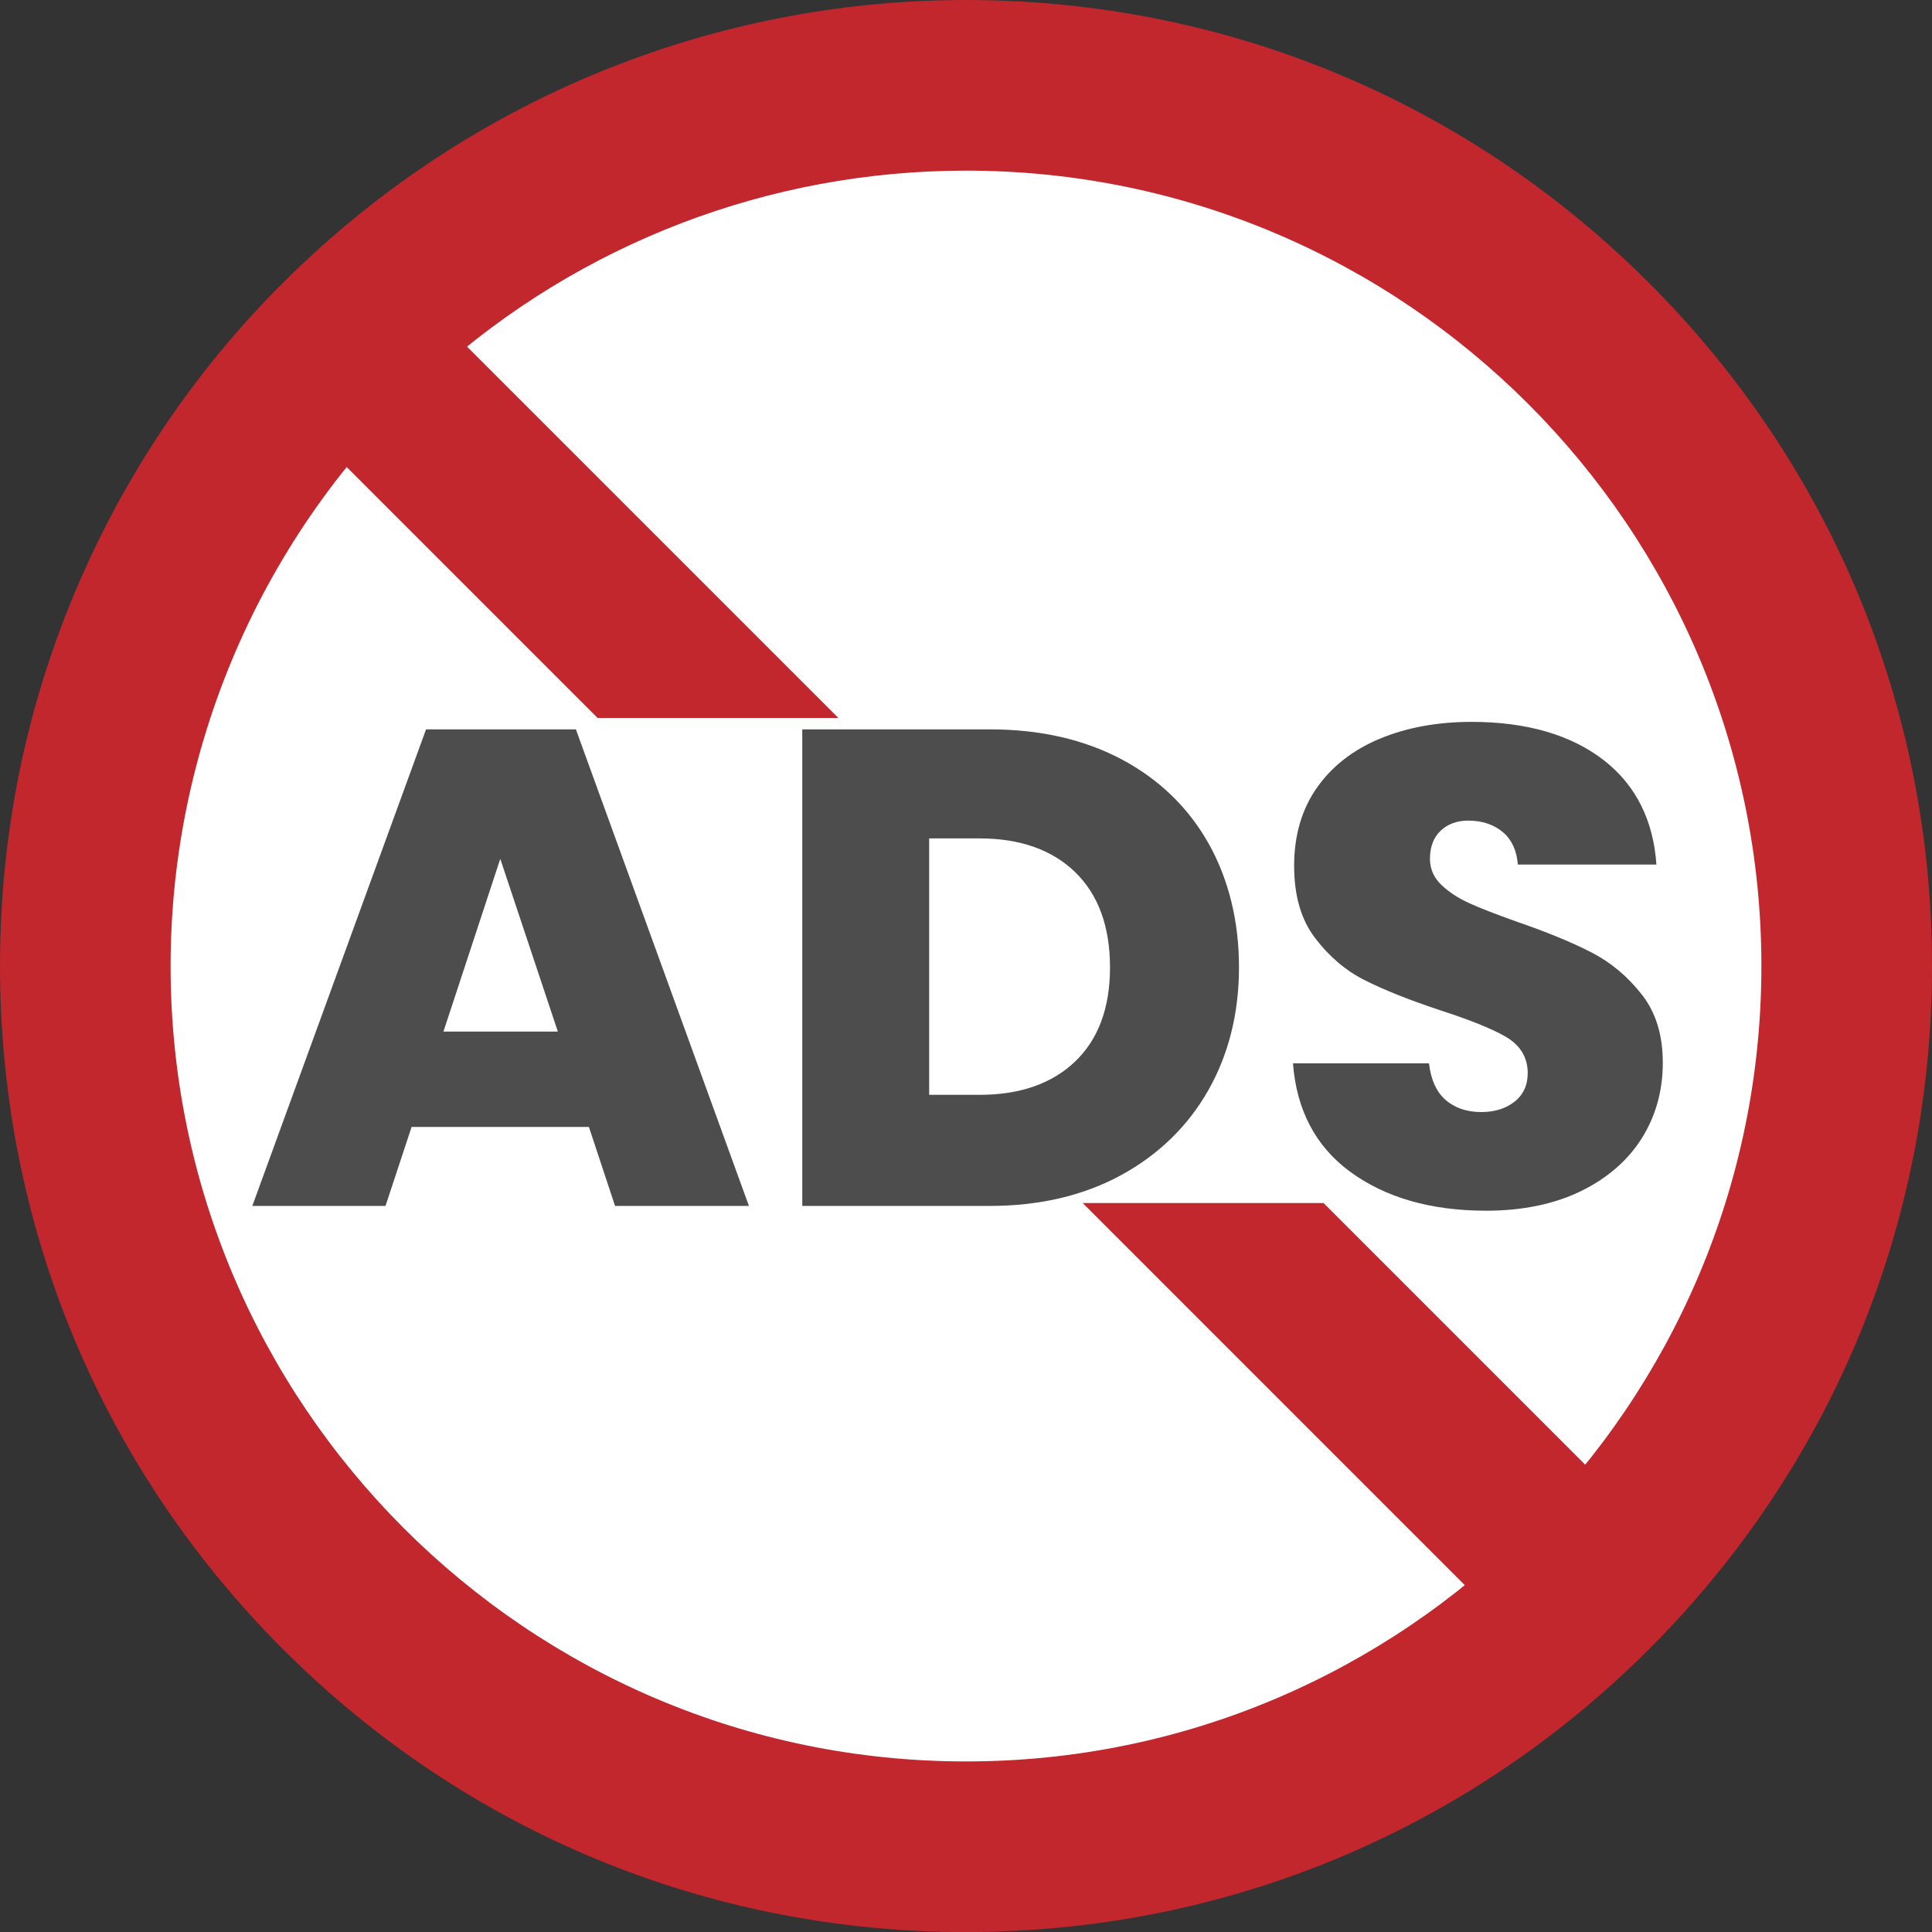 <?xml version="1.0" encoding="UTF-8"?><svg id="c" xmlns="http://www.w3.org/2000/svg" viewBox="0 0 500 500"><rect x="0" y="0" width="500" height="500" fill="#333333" stroke="none"/><g id="d"><path d="M477.93,250.01c0,125.88-102.05,227.93-227.93,227.93S22.07,375.89,22.07,250.01c0-67.4,29.25-127.97,75.76-169.69,40.35-36.22,93.69-58.24,152.17-58.24,125.88,0,227.93,102.05,227.93,227.93Z" fill="#fff"/><path d="M250,500.02c-66.78,0-129.56-26-176.78-73.22C26,379.57,0,316.79,0,250.01,0,213.88,7.54,179.01,22.42,146.37c14.37-31.52,34.78-59.27,60.66-82.49C128.98,22.69,188.26,0,250,0c66.78,0,129.56,26,176.78,73.23,47.22,47.22,73.22,110,73.22,176.78s-26,129.56-73.22,176.78c-47.22,47.22-110,73.22-176.78,73.22ZM250,44.16c-50.84,0-99.64,18.68-137.42,52.59-43.49,39.02-68.43,94.88-68.43,153.26,0,113.51,92.34,205.85,205.85,205.85s205.85-92.34,205.85-205.85S363.5,44.16,250,44.16Z" fill="#c1272d"/></g><path d="M216.98,185.81h-62.33l-80.68-80.68c4.22-5.17,9.1-10.67,14.72-16.29,5.67-5.68,11.23-10.62,16.45-14.87,37.28,37.28,74.56,74.56,111.84,111.84Z" fill="#c1272d"/><path d="M426.05,394.87c-3.61,4.32-7.59,8.79-11.97,13.32-6.57,6.79-13.05,12.72-19.2,17.85l-114.69-114.7h62.34c27.84,27.85,55.69,55.69,83.53,83.53Z" fill="#c1272d"/><g id="e"><path d="M151.7,292.65h-44.44l-6.76,20.44h-36.62l45.69-125.33h40.18l45.51,125.33h-36.8l-6.76-20.44ZM142.99,265.98l-13.51-40.53-13.33,40.53h26.84Z" fill="#4d4d4d"/><path d="M196.68,314.09h-38.95l-6.76-20.44h-43l-6.75,20.44h-38.77l46.42-127.33h41.58l46.24,127.33ZM159.17,312.09h34.65l-44.78-123.33h-38.78l-44.96,123.33h34.47l6.75-20.44h45.89l6.76,20.44ZM144.37,266.98h-29.61l14.71-44.71,14.9,44.71ZM117.52,264.98h24.07l-12.12-36.35-11.96,36.35Z" fill="#fff"/><path d="M290.8,195.67c9.89,5.27,17.51,12.65,22.84,22.13,5.33,9.48,8,20.33,8,32.53s-2.7,22.87-8.09,32.35c-5.39,9.48-13.04,16.92-22.93,22.31-9.9,5.39-21.36,8.09-34.4,8.09h-49.6v-125.33h49.6c13.16,0,24.68,2.64,34.58,7.91ZM277.55,273.98c5.81-5.57,8.71-13.45,8.71-23.64s-2.91-18.28-8.71-23.91c-5.81-5.63-13.81-8.44-24-8.44h-12.09v64.35h12.09c10.19,0,18.19-2.78,24-8.35Z" fill="#4d4d4d"/><path d="M256.22,314.09h-50.6v-127.33h50.6c13.25,0,25.04,2.7,35.04,8.03h0c10.02,5.34,17.84,12.92,23.25,22.52,5.39,9.59,8.13,20.7,8.13,33.02s-2.76,23.26-8.22,32.85c-5.46,9.6-13.31,17.24-23.32,22.69-10,5.45-21.73,8.21-34.88,8.21ZM207.63,312.09h48.6c12.81,0,24.22-2.68,33.92-7.97,9.68-5.28,17.27-12.66,22.54-21.93,5.28-9.29,7.96-20,7.96-31.86s-2.65-22.75-7.87-32.04c-5.21-9.26-12.76-16.58-22.44-21.74-9.71-5.17-21.18-7.79-34.11-7.79h-48.6v123.33ZM253.56,283.33h-13.09v-66.35h13.09c10.41,0,18.72,2.94,24.69,8.73,5.98,5.8,9.02,14.09,9.02,24.63s-3.03,18.62-9.02,24.37c-5.97,5.73-14.28,8.63-24.69,8.63ZM242.47,281.33h11.09c9.88,0,17.72-2.72,23.3-8.08h0c5.58-5.35,8.4-13.06,8.4-22.92s-2.83-17.78-8.41-23.19c-5.59-5.42-13.43-8.16-23.3-8.16h-11.09v62.35Z" fill="#fff"/><path d="M348.66,303.93c-9.36-6.93-14.4-16.86-15.11-29.78h37.15c.36,4.39,1.66,7.59,3.91,9.6,2.25,2.02,5.16,3.02,8.71,3.02,3.2,0,5.84-.8,7.91-2.4,2.07-1.6,3.11-3.82,3.11-6.67,0-3.67-1.72-6.52-5.16-8.53-3.44-2.01-9.01-4.27-16.71-6.76-8.18-2.72-14.79-5.36-19.82-7.91-5.04-2.55-9.42-6.28-13.16-11.2-3.73-4.92-5.6-11.35-5.6-19.29s2.01-14.96,6.04-20.71c4.03-5.75,9.6-10.1,16.71-13.07,7.11-2.96,15.17-4.44,24.18-4.44,14.58,0,26.22,3.41,34.93,10.22,8.71,6.82,13.36,16.39,13.95,28.71h-37.86c-.12-3.79-1.28-6.64-3.47-8.53-2.19-1.89-5.01-2.84-8.44-2.84-2.61,0-4.74.77-6.4,2.31-1.66,1.54-2.49,3.73-2.49,6.58,0,2.37.92,4.42,2.76,6.13,1.84,1.72,4.12,3.2,6.84,4.44,2.72,1.24,6.76,2.82,12.09,4.71,7.94,2.73,14.49,5.42,19.64,8.09,5.16,2.67,9.6,6.4,13.33,11.2,3.73,4.8,5.6,10.87,5.6,18.22s-1.87,14.16-5.6,20.09c-3.73,5.93-9.13,10.61-16.18,14.04-7.05,3.44-15.38,5.16-24.98,5.16-14.58,0-26.55-3.47-35.91-10.4Z" fill="#4d4d4d"/><path d="M384.57,315.33c-14.73,0-27.01-3.57-36.5-10.6-9.57-7.08-14.79-17.36-15.51-30.53l-.06-1.05h39.13l.08.92c.33,4.1,1.54,7.11,3.58,8.94,2.05,1.84,4.76,2.77,8.04,2.77,2.96,0,5.41-.74,7.3-2.19,1.83-1.41,2.72-3.34,2.72-5.87,0-3.32-1.52-5.83-4.66-7.67-3.36-1.97-8.92-4.21-16.51-6.67-8.2-2.73-14.91-5.41-19.97-7.97-5.15-2.6-9.69-6.47-13.5-11.49-3.85-5.07-5.8-11.76-5.8-19.89s2.09-15.39,6.23-21.28c4.12-5.88,9.89-10.39,17.14-13.41,7.2-3,15.47-4.52,24.56-4.52,14.74,0,26.7,3.51,35.55,10.43,8.91,6.97,13.73,16.88,14.34,29.45l.05,1.05h-39.88l-.03-.97c-.11-3.48-1.16-6.11-3.12-7.81-2-1.73-4.62-2.6-7.79-2.6-2.37,0-4.24.67-5.72,2.04-1.46,1.35-2.17,3.27-2.17,5.84,0,2.1.8,3.87,2.44,5.4,1.75,1.64,3.96,3.07,6.58,4.27,2.7,1.23,6.74,2.81,12.01,4.68,7.96,2.73,14.61,5.48,19.77,8.14,5.26,2.72,9.86,6.58,13.66,11.47,3.86,4.96,5.81,11.3,5.81,18.84s-1.94,14.56-5.75,20.62c-3.81,6.06-9.39,10.9-16.58,14.41-7.15,3.49-15.7,5.26-25.42,5.26ZM334.62,275.16c.9,12.04,5.83,21.45,14.64,27.97h0c9.14,6.77,21.02,10.2,35.31,10.2,9.41,0,17.66-1.7,24.54-5.05,6.85-3.34,12.16-7.94,15.77-13.68,3.61-5.74,5.45-12.31,5.45-19.55s-1.81-13.01-5.39-17.61c-3.63-4.66-8-8.34-13-10.92-5.07-2.62-11.63-5.32-19.51-8.03-5.33-1.9-9.43-3.49-12.18-4.75-2.82-1.28-5.21-2.84-7.11-4.62-2.04-1.9-3.07-4.21-3.07-6.86,0-3.12.95-5.58,2.81-7.31,1.84-1.71,4.22-2.58,7.08-2.58,3.67,0,6.73,1.04,9.1,3.09,2.21,1.91,3.47,4.7,3.76,8.29h35.86c-.79-11.47-5.33-20.52-13.51-26.92-8.49-6.64-20.04-10.01-34.32-10.01-8.83,0-16.83,1.47-23.79,4.37-6.9,2.88-12.38,7.15-16.28,12.72-3.89,5.55-5.86,12.33-5.86,20.14s1.82,13.97,5.4,18.68c3.62,4.78,7.93,8.45,12.81,10.91,4.97,2.52,11.59,5.16,19.69,7.85,7.72,2.5,13.41,4.8,16.9,6.84,3.75,2.2,5.65,5.36,5.65,9.4,0,3.16-1.18,5.66-3.5,7.46-2.24,1.73-5.11,2.61-8.52,2.61-3.8,0-6.95-1.1-9.38-3.28-2.27-2.03-3.67-5.17-4.15-9.34h-35.18Z" fill="#fff"/></g></svg>